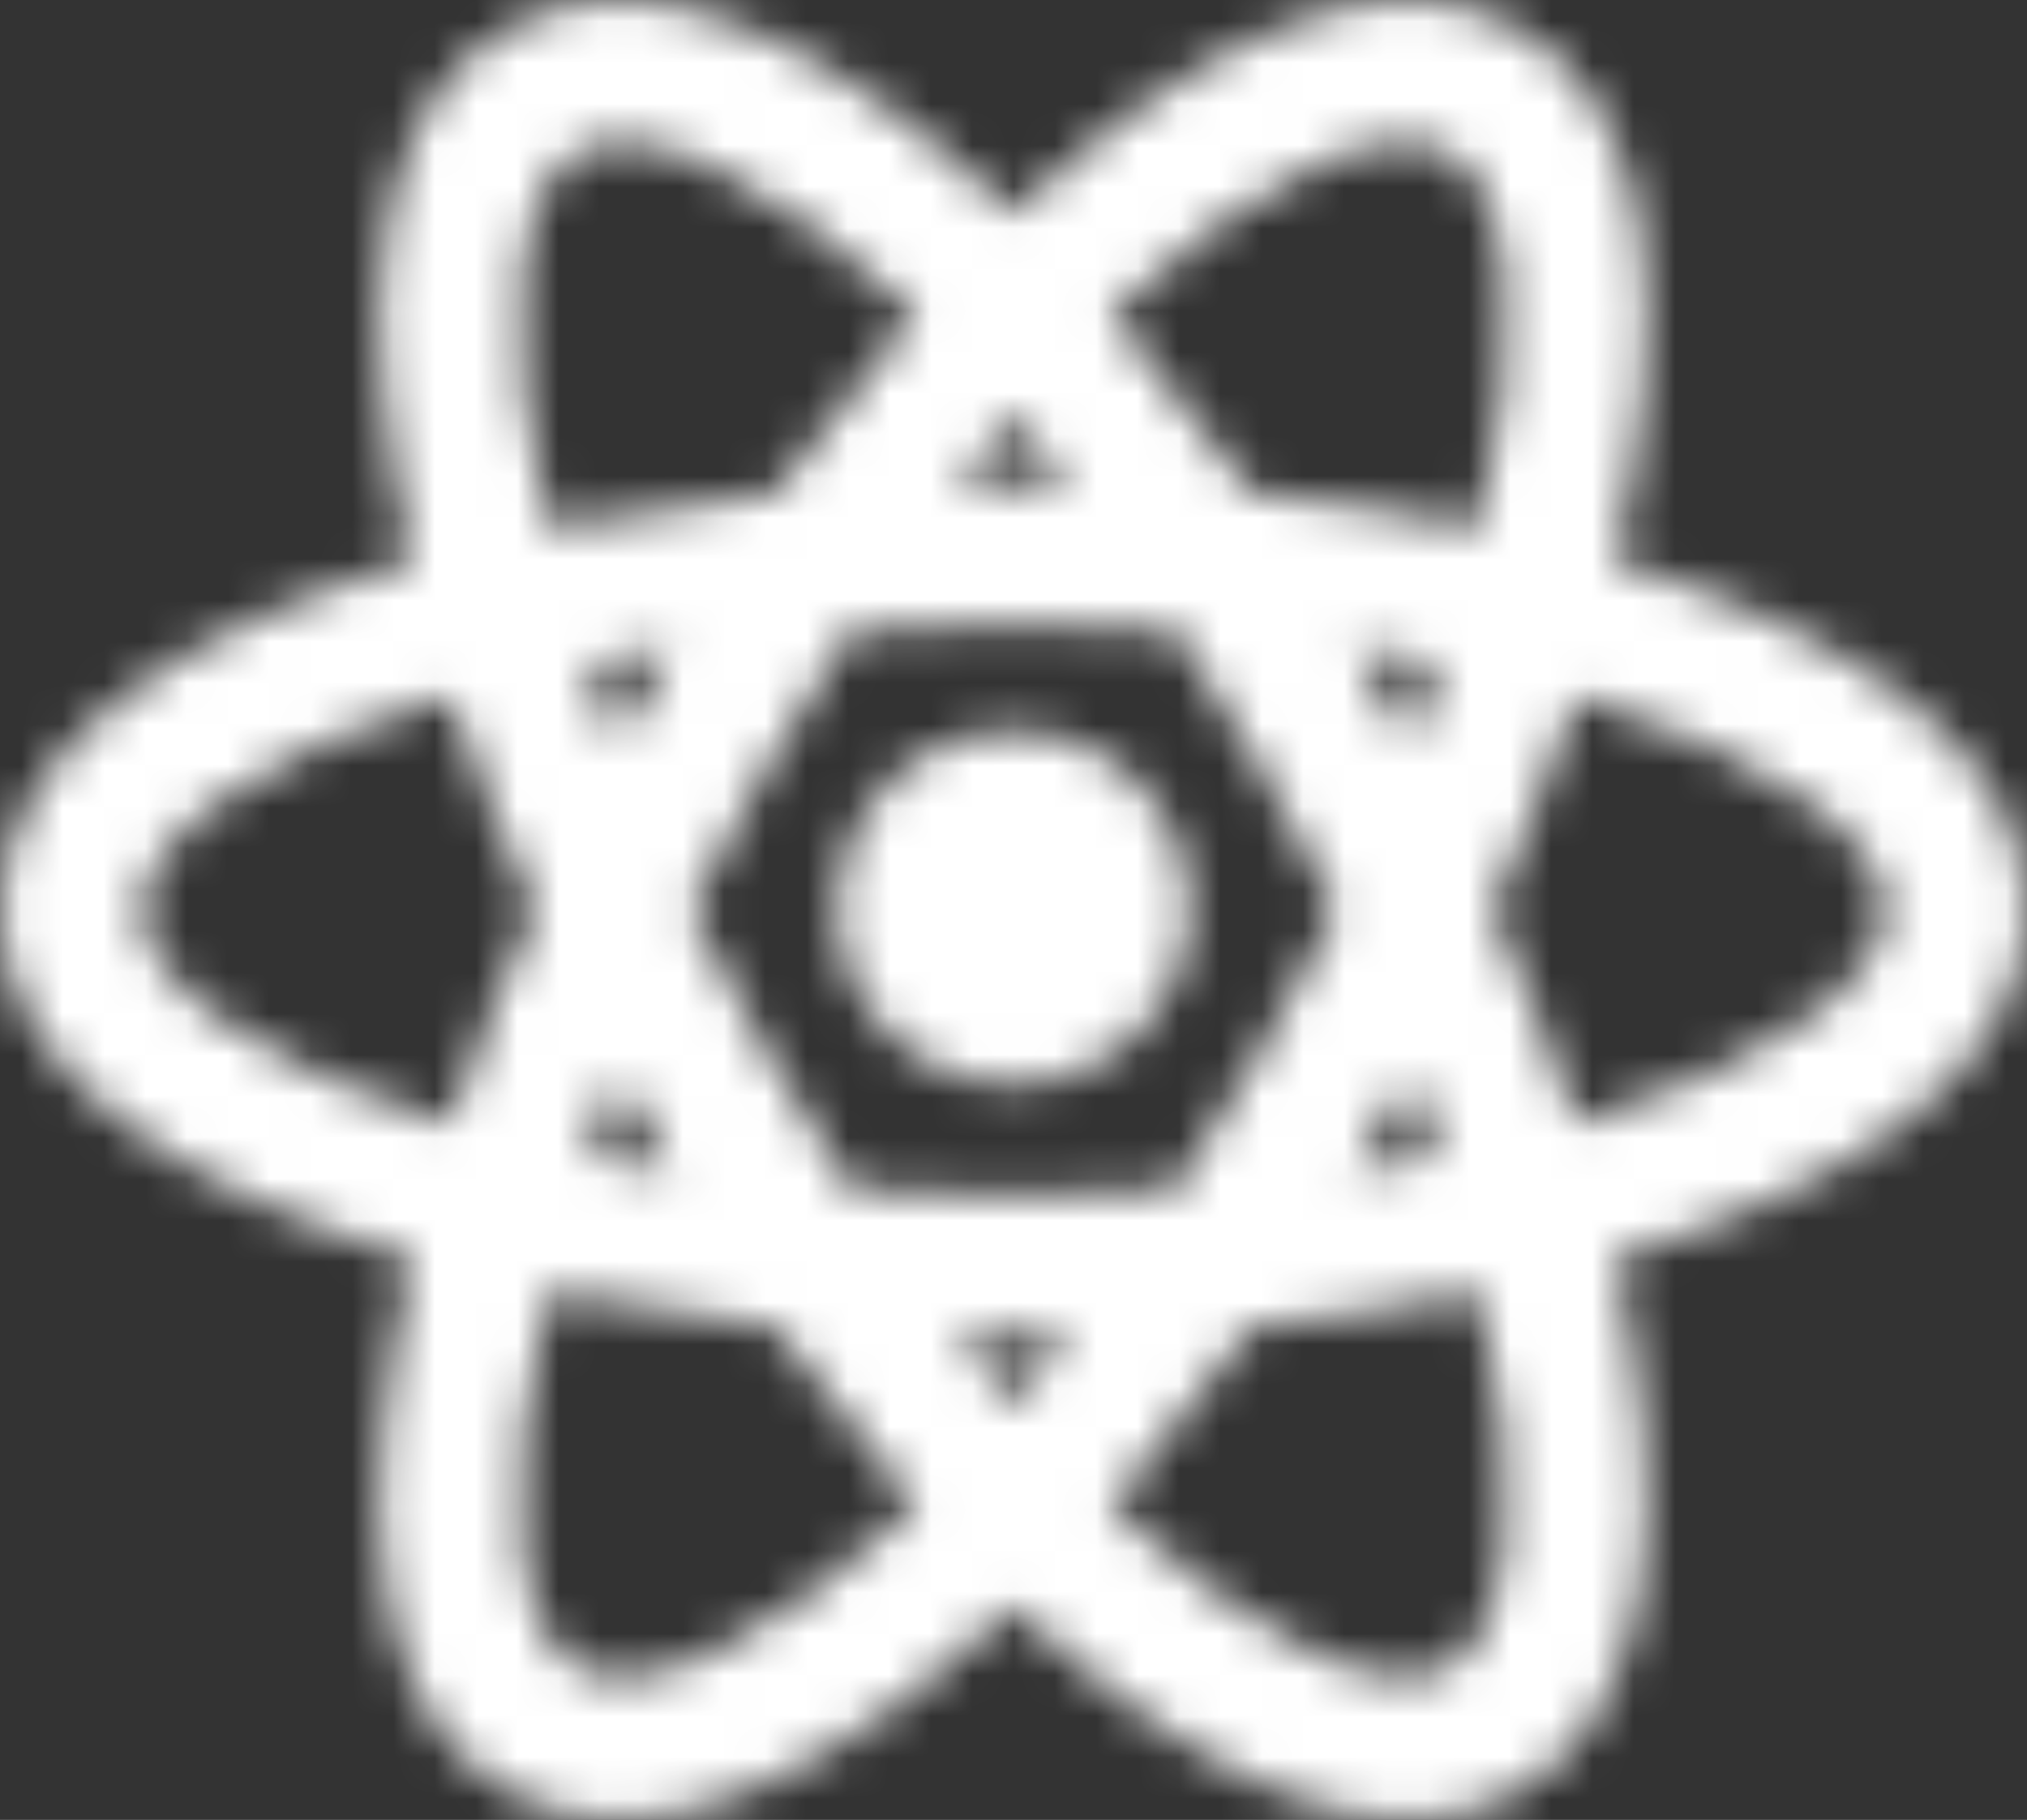 <svg width="49" height="44" viewBox="0 0 49 44" fill="none" xmlns="http://www.w3.org/2000/svg">
<rect x="0" y="0" width="49" height="44" fill="#333333" stroke="none"/>
<mask id="path-1-inside-1_117_41" fill="white">
<path d="M24.5 17.676C26.847 17.676 28.762 19.598 28.762 22C28.762 24.288 26.847 26.232 24.5 26.232C22.153 26.232 20.238 24.288 20.238 22C20.238 19.598 22.153 17.676 24.5 17.676ZM13.948 40.301C15.384 41.17 18.529 39.843 22.153 36.412C20.967 35.062 19.805 33.598 18.711 32.066C16.875 31.889 15.049 31.614 13.241 31.242C12.079 36.137 12.512 39.5 13.948 40.301ZM15.566 27.17L14.905 26.003C14.654 26.667 14.404 27.33 14.244 27.971C14.86 28.108 15.543 28.222 16.25 28.337L15.566 27.17ZM30.471 25.431L32.317 22L30.471 18.569C29.787 17.356 29.058 16.281 28.397 15.206C27.166 15.137 25.867 15.137 24.5 15.137C23.133 15.137 21.834 15.137 20.603 15.206C19.942 16.281 19.213 17.356 18.529 18.569L16.683 22L18.529 25.431C19.213 26.644 19.942 27.719 20.603 28.794C21.834 28.863 23.133 28.863 24.5 28.863C25.867 28.863 27.166 28.863 28.397 28.794C29.058 27.719 29.787 26.644 30.471 25.431ZM24.5 10.059C24.067 10.562 23.611 11.088 23.155 11.706H25.845C25.389 11.088 24.933 10.562 24.5 10.059ZM24.5 33.941C24.933 33.438 25.389 32.912 25.845 32.294H23.155C23.611 32.912 24.067 33.438 24.5 33.941ZM35.029 3.699C33.616 2.83 30.471 4.157 26.847 7.588C28.033 8.938 29.195 10.402 30.289 11.934C32.158 12.117 34.004 12.392 35.759 12.758C36.921 7.863 36.488 4.5 35.029 3.699ZM33.434 16.83L34.095 17.997C34.346 17.333 34.596 16.67 34.756 16.029C34.141 15.892 33.457 15.778 32.75 15.663L33.434 16.83ZM36.739 0.702C40.089 2.624 40.453 7.68 39.041 13.582C44.829 15.297 49 18.134 49 22C49 25.866 44.829 28.703 39.041 30.418C40.453 36.32 40.089 41.376 36.739 43.298C33.411 45.219 28.876 43.023 24.5 38.837C20.124 43.023 15.589 45.219 12.239 43.298C8.911 41.376 8.547 36.32 9.96 30.418C4.171 28.703 0 25.866 0 22C0 18.134 4.171 15.297 9.96 13.582C8.547 7.68 8.911 2.624 12.239 0.702C15.589 -1.219 20.124 0.977 24.5 5.163C28.876 0.977 33.411 -1.219 36.739 0.702ZM36.078 22C36.853 23.716 37.536 25.431 38.106 27.17C42.892 25.729 45.581 23.67 45.581 22C45.581 20.33 42.892 18.271 38.106 16.83C37.536 18.569 36.853 20.284 36.078 22ZM12.922 22C12.147 20.284 11.464 18.569 10.894 16.83C6.108 18.271 3.419 20.33 3.419 22C3.419 23.67 6.108 25.729 10.894 27.17C11.464 25.431 12.147 23.716 12.922 22ZM33.434 27.17L32.75 28.337C33.457 28.222 34.141 28.108 34.756 27.971C34.596 27.33 34.346 26.667 34.095 26.003L33.434 27.17ZM26.847 36.412C30.471 39.843 33.616 41.17 35.029 40.301C36.488 39.5 36.921 36.137 35.759 31.242C34.004 31.608 32.158 31.883 30.289 32.066C29.195 33.598 28.033 35.062 26.847 36.412ZM15.566 16.83L16.25 15.663C15.543 15.778 14.86 15.892 14.244 16.029C14.404 16.67 14.654 17.333 14.905 17.997L15.566 16.83ZM22.153 7.588C18.529 4.157 15.384 2.83 13.948 3.699C12.512 4.5 12.079 7.863 13.241 12.758C15.049 12.386 16.875 12.111 18.711 11.934C19.805 10.402 20.967 8.938 22.153 7.588Z"/>
</mask>
<path d="M13.948 40.301L22.235 26.614L21.99 26.466L21.74 26.327L13.948 40.301ZM22.153 36.412L33.154 48.03L44.343 37.434L34.175 25.855L22.153 36.412ZM18.711 32.066L31.734 22.77L27.499 16.836L20.241 16.139L18.711 32.066ZM13.241 31.242L16.469 15.571L1.261 12.439L-2.326 27.546L13.241 31.242ZM15.566 27.17L1.645 35.056L1.703 35.159L1.762 35.26L15.566 27.17ZM14.905 26.003L28.826 18.117L12.003 -11.58L-0.062 20.347L14.905 26.003ZM14.244 27.971L-1.282 24.104L-5.245 40.017L10.761 43.587L14.244 27.971ZM16.25 28.337L13.693 44.131L47.233 49.561L30.054 20.247L16.25 28.337ZM30.471 25.431L44.408 33.291L44.486 33.152L44.562 33.012L30.471 25.431ZM32.317 22L46.408 29.58L50.486 22L46.408 14.42L32.317 22ZM30.471 18.569L44.562 10.988L44.486 10.848L44.408 10.709L30.471 18.569ZM28.397 15.206L42.028 6.827L37.645 -0.303L29.288 -0.769L28.397 15.206ZM20.603 15.206L19.712 -0.769L11.355 -0.303L6.972 6.827L20.603 15.206ZM18.529 18.569L4.592 10.709L4.514 10.848L4.439 10.988L18.529 18.569ZM16.683 22L2.592 14.42L-1.486 22L2.592 29.58L16.683 22ZM18.529 25.431L4.439 33.012L4.514 33.152L4.592 33.291L18.529 25.431ZM20.603 28.794L6.972 37.173L11.355 44.303L19.712 44.769L20.603 28.794ZM28.397 28.794L29.288 44.769L37.645 44.303L42.028 37.173L28.397 28.794ZM24.5 10.059L36.629 -0.377L24.5 -14.473L12.371 -0.377L24.5 10.059ZM23.155 11.706L10.281 2.205L-8.537 27.706H23.155V11.706ZM25.845 11.706V27.706H57.537L38.719 2.205L25.845 11.706ZM24.5 33.941L12.371 44.377L24.5 58.473L36.629 44.377L24.5 33.941ZM25.845 32.294L38.719 41.795L57.537 16.294H25.845V32.294ZM23.155 32.294V16.294H-8.537L10.281 41.795L23.155 32.294ZM35.029 3.699L26.646 17.327L26.983 17.534L27.33 17.725L35.029 3.699ZM26.847 7.588L15.846 -4.03L4.657 6.566L14.825 18.145L26.847 7.588ZM30.289 11.934L17.266 21.23L21.491 27.149L28.73 27.858L30.289 11.934ZM35.759 12.758L32.492 28.421L47.73 31.599L51.326 16.454L35.759 12.758ZM33.434 16.83L47.355 8.944L47.297 8.841L47.238 8.74L33.434 16.83ZM34.095 17.997L20.174 25.883L36.997 55.58L49.062 23.653L34.095 17.997ZM34.756 16.029L50.282 19.896L54.245 3.983L38.239 0.413L34.756 16.029ZM32.75 15.663L35.307 -0.131L1.767 -5.561L18.946 23.753L32.75 15.663ZM36.739 0.702L28.737 14.558L28.758 14.57L28.778 14.581L36.739 0.702ZM39.041 13.582L23.48 9.856L19.948 24.611L34.494 28.922L39.041 13.582ZM39.041 30.418L34.494 15.078L19.948 19.389L23.48 34.144L39.041 30.418ZM36.739 43.298L28.778 29.419L28.758 29.43L28.737 29.442L36.739 43.298ZM24.5 38.837L35.561 27.276L24.5 16.694L13.439 27.276L24.5 38.837ZM12.239 43.298L4.237 57.153L4.258 57.165L4.278 57.177L12.239 43.298ZM9.96 30.418L25.52 34.144L29.052 19.389L14.506 15.078L9.96 30.418ZM9.96 13.582L14.506 28.922L29.052 24.611L25.52 9.856L9.96 13.582ZM12.239 0.702L4.278 -13.177L4.258 -13.165L4.237 -13.153L12.239 0.702ZM24.5 5.163L13.439 16.724L24.5 27.306L35.561 16.724L24.5 5.163ZM36.078 22L21.496 15.414L18.521 22L21.496 28.586L36.078 22ZM38.106 27.17L22.902 32.153L27.765 46.993L42.719 42.49L38.106 27.17ZM38.106 16.83L42.719 1.51L27.765 -2.994L22.902 11.847L38.106 16.83ZM12.922 22L27.504 28.586L30.479 22L27.504 15.414L12.922 22ZM10.894 16.83L26.098 11.847L21.235 -2.994L6.281 1.51L10.894 16.83ZM10.894 27.17L6.281 42.49L21.235 46.993L26.098 32.153L10.894 27.17ZM33.434 27.17L47.238 35.26L47.297 35.159L47.355 35.056L33.434 27.17ZM32.75 28.337L18.946 20.247L1.767 49.561L35.307 44.131L32.75 28.337ZM34.756 27.971L38.239 43.587L54.245 40.017L50.282 24.104L34.756 27.971ZM34.095 26.003L49.062 20.347L36.997 -11.58L20.174 18.117L34.095 26.003ZM26.847 36.412L14.825 25.855L4.657 37.434L15.846 48.03L26.847 36.412ZM35.029 40.301L27.33 26.275L26.983 26.466L26.646 26.673L35.029 40.301ZM35.759 31.242L51.326 27.546L47.73 12.401L32.492 15.579L35.759 31.242ZM30.289 32.066L28.73 16.142L21.491 16.851L17.266 22.77L30.289 32.066ZM15.566 16.83L1.762 8.74L1.703 8.841L1.645 8.944L15.566 16.83ZM16.25 15.663L30.054 23.753L47.233 -5.561L13.693 -0.131L16.25 15.663ZM14.244 16.029L10.761 0.413L-5.245 3.983L-1.282 19.896L14.244 16.029ZM14.905 17.997L-0.062 23.653L12.003 55.58L28.826 25.883L14.905 17.997ZM22.153 7.588L34.175 18.145L44.343 6.566L33.154 -4.03L22.153 7.588ZM13.948 3.699L21.74 17.673L21.99 17.534L22.235 17.386L13.948 3.699ZM13.241 12.758L-2.326 16.454L1.261 31.561L16.469 28.429L13.241 12.758ZM18.711 11.934L20.241 27.861L27.499 27.164L31.734 21.23L18.711 11.934ZM24.5 17.676V33.676C17.844 33.676 12.762 28.267 12.762 22H28.762H44.762C44.762 10.929 35.851 1.676 24.5 1.676V17.676ZM28.762 22H12.762C12.762 15.452 18.01 10.232 24.5 10.232V26.232V42.232C35.685 42.232 44.762 33.123 44.762 22H28.762ZM24.5 26.232V10.232C30.99 10.232 36.238 15.452 36.238 22H20.238H4.238C4.238 33.123 13.315 42.232 24.5 42.232V26.232ZM20.238 22H36.238C36.238 28.267 31.156 33.676 24.5 33.676V17.676V1.676C13.149 1.676 4.238 10.929 4.238 22H20.238ZM13.948 40.301L5.661 53.988C13.673 58.838 21.617 55.562 23.911 54.508C27.423 52.894 30.548 50.498 33.154 48.03L22.153 36.412L11.151 24.794C10.134 25.758 9.874 25.741 10.549 25.431C10.884 25.277 11.995 24.797 13.722 24.623C15.437 24.45 18.748 24.503 22.235 26.614L13.948 40.301ZM22.153 36.412L34.175 25.855C33.347 24.912 32.519 23.869 31.734 22.77L18.711 32.066L5.688 41.361C7.092 43.327 8.587 45.212 10.13 46.969L22.153 36.412ZM18.711 32.066L20.241 16.139C18.974 16.017 17.715 15.828 16.469 15.571L13.241 31.242L10.014 46.913C12.382 47.401 14.775 47.761 17.181 47.992L18.711 32.066ZM13.241 31.242L-2.326 27.546C-3.158 31.05 -3.664 34.943 -3.313 38.769C-3.087 41.226 -1.995 49.73 6.155 54.275L13.948 40.301L21.74 26.327C25.321 28.323 27 31.189 27.687 32.733C28.385 34.302 28.521 35.489 28.553 35.845C28.619 36.566 28.478 36.329 28.809 34.938L13.241 31.242ZM15.566 27.17L29.487 19.284L28.826 18.117L14.905 26.003L0.984 33.89L1.645 35.056L15.566 27.17ZM14.905 26.003L-0.062 20.347C-0.239 20.816 -0.853 22.385 -1.282 24.104L14.244 27.971L29.77 31.838C29.73 31.999 29.695 32.115 29.677 32.176C29.658 32.236 29.65 32.26 29.659 32.234C29.667 32.209 29.687 32.154 29.724 32.054C29.742 32.005 29.763 31.949 29.788 31.883C29.813 31.814 29.84 31.744 29.872 31.659L14.905 26.003ZM14.244 27.971L10.761 43.587C11.897 43.84 13.017 44.022 13.693 44.131L16.25 28.337L18.807 12.542C18.07 12.423 17.822 12.376 17.727 12.354L14.244 27.971ZM16.25 28.337L30.054 20.247L29.37 19.08L15.566 27.17L1.762 35.26L2.446 36.426L16.25 28.337ZM30.471 25.431L44.562 33.012L46.408 29.58L32.317 22L18.227 14.42L16.381 17.851L30.471 25.431ZM32.317 22L46.408 14.42L44.562 10.988L30.471 18.569L16.381 26.149L18.227 29.58L32.317 22ZM30.471 18.569L44.408 10.709C43.568 9.22 42.161 7.044 42.028 6.827L28.397 15.206L14.767 23.585C15.955 25.518 16.007 25.492 16.535 26.428L30.471 18.569ZM28.397 15.206L29.288 -0.769C27.531 -0.867 25.77 -0.863 24.5 -0.863V15.137V31.137C25.965 31.137 26.802 31.142 27.506 31.181L28.397 15.206ZM24.5 15.137V-0.863C23.23 -0.863 21.469 -0.867 19.712 -0.769L20.603 15.206L21.494 31.181C22.198 31.142 23.035 31.137 24.5 31.137V15.137ZM20.603 15.206L6.972 6.827C6.839 7.044 5.432 9.22 4.592 10.709L18.529 18.569L32.466 26.428C32.993 25.492 33.045 25.518 34.233 23.585L20.603 15.206ZM18.529 18.569L4.439 10.988L2.592 14.42L16.683 22L30.773 29.58L32.619 26.149L18.529 18.569ZM16.683 22L2.592 29.58L4.439 33.012L18.529 25.431L32.619 17.851L30.773 14.42L16.683 22ZM18.529 25.431L4.592 33.291C5.432 34.78 6.838 36.956 6.972 37.173L20.603 28.794L34.233 20.415C33.045 18.482 32.993 18.508 32.466 17.572L18.529 25.431ZM20.603 28.794L19.712 44.769C21.469 44.867 23.23 44.863 24.5 44.863V28.863V12.863C23.035 12.863 22.198 12.858 21.494 12.819L20.603 28.794ZM24.5 28.863V44.863C25.77 44.863 27.531 44.867 29.288 44.769L28.397 28.794L27.506 12.819C26.802 12.858 25.965 12.863 24.5 12.863V28.863ZM28.397 28.794L42.028 37.173C42.161 36.956 43.568 34.78 44.408 33.291L30.471 25.431L16.535 17.572C16.007 18.508 15.955 18.482 14.767 20.415L28.397 28.794ZM24.5 10.059L12.371 -0.377C12.005 0.05 11.152 1.026 10.281 2.205L23.155 11.706L36.029 21.206C36.033 21.201 36.066 21.157 36.157 21.047C36.267 20.915 36.381 20.782 36.629 20.494L24.5 10.059ZM23.155 11.706V27.706H25.845V11.706V-4.294H23.155V11.706ZM25.845 11.706L38.719 2.205C37.848 1.026 36.995 0.05 36.629 -0.377L24.5 10.059L12.371 20.494C12.619 20.782 12.733 20.915 12.843 21.047C12.934 21.157 12.967 21.201 12.971 21.206L25.845 11.706ZM24.5 33.941L36.629 44.377C36.995 43.95 37.848 42.974 38.719 41.795L25.845 32.294L12.971 22.794C12.967 22.799 12.934 22.843 12.843 22.953C12.733 23.085 12.619 23.218 12.371 23.506L24.5 33.941ZM25.845 32.294V16.294H23.155V32.294V48.294H25.845V32.294ZM23.155 32.294L10.281 41.795C11.152 42.974 12.005 43.95 12.371 44.377L24.5 33.941L36.629 23.506C36.381 23.218 36.267 23.085 36.157 22.953C36.066 22.843 36.033 22.799 36.029 22.794L23.155 32.294ZM35.029 3.699L43.413 -9.929C39.166 -12.541 34.868 -12.746 32.051 -12.461C29.215 -12.174 26.822 -11.306 25.075 -10.502C21.574 -8.89 18.453 -6.498 15.846 -4.03L26.847 7.588L37.849 19.206C38.866 18.243 39.129 18.256 38.459 18.564C38.129 18.716 37.014 19.2 35.278 19.376C33.561 19.55 30.186 19.505 26.646 17.327L35.029 3.699ZM26.847 7.588L14.825 18.145C15.652 19.088 16.481 20.131 17.266 21.23L30.289 11.934L43.312 2.639C41.908 0.673 40.413 -1.213 38.87 -2.969L26.847 7.588ZM30.289 11.934L28.73 27.858C30.082 27.991 31.355 28.184 32.492 28.421L35.759 12.758L39.025 -2.905C36.653 -3.4 34.233 -3.756 31.848 -3.989L30.289 11.934ZM35.759 12.758L51.326 16.454C52.157 12.954 52.667 9.048 52.307 5.202C52.072 2.688 50.933 -5.823 42.728 -10.327L35.029 3.699L27.33 17.725C23.755 15.762 22.049 12.92 21.338 11.344C20.622 9.758 20.481 8.552 20.446 8.184C20.377 7.443 20.523 7.667 20.191 9.062L35.759 12.758ZM33.434 16.83L19.513 24.716L20.174 25.883L34.095 17.997L48.016 10.11L47.355 8.944L33.434 16.83ZM34.095 17.997L49.062 23.653C49.239 23.184 49.853 21.615 50.282 19.896L34.756 16.029L19.23 12.162C19.27 12.001 19.305 11.885 19.323 11.824C19.342 11.764 19.35 11.741 19.341 11.766C19.333 11.791 19.313 11.845 19.276 11.946C19.258 11.995 19.237 12.051 19.212 12.117C19.187 12.185 19.16 12.256 19.128 12.341L34.095 17.997ZM34.756 16.029L38.239 0.413C37.103 0.16 35.983 -0.022 35.307 -0.131L32.75 15.663L30.193 31.458C30.93 31.577 31.178 31.624 31.273 31.646L34.756 16.029ZM32.75 15.663L18.946 23.753L19.63 24.92L33.434 16.83L47.238 8.74L46.554 7.574L32.75 15.663ZM36.739 0.702L28.778 14.581C26.972 13.546 25.668 12.105 24.856 10.7C24.105 9.4 23.904 8.368 23.85 8.002C23.767 7.446 23.935 7.958 23.48 9.856L39.041 13.582L54.601 17.307C55.559 13.303 56.251 8.337 55.502 3.296C54.73 -1.898 52.042 -8.965 44.699 -13.177L36.739 0.702ZM39.041 13.582L34.494 28.922C36.34 29.469 36.677 29.862 36.222 29.5C35.926 29.263 35.136 28.571 34.391 27.277C33.587 25.88 33 24.052 33 22H49H65C65 13.594 60.279 7.751 56.16 4.469C52.172 1.293 47.53 -0.59 43.587 -1.759L39.041 13.582ZM49 22H33C33 19.948 33.587 18.12 34.391 16.723C35.136 15.429 35.926 14.737 36.222 14.501C36.677 14.138 36.34 14.531 34.494 15.078L39.041 30.418L43.587 45.759C47.53 44.59 52.172 42.707 56.16 39.531C60.279 36.249 65 30.406 65 22H49ZM39.041 30.418L23.48 34.144C23.935 36.042 23.767 36.554 23.85 35.998C23.904 35.632 24.105 34.6 24.856 33.3C25.668 31.895 26.972 30.454 28.778 29.419L36.739 43.298L44.699 57.177C52.042 52.965 54.73 45.898 55.502 40.704C56.251 35.663 55.559 30.697 54.601 26.693L39.041 30.418ZM36.739 43.298L28.737 29.442C30.535 28.404 32.432 27.998 34.056 28C35.559 28.002 36.56 28.345 36.914 28.486C37.461 28.703 36.952 28.607 35.561 27.276L24.5 38.837L13.439 50.398C16.424 53.253 20.371 56.348 25.11 58.229C29.998 60.169 37.438 61.37 44.74 57.153L36.739 43.298ZM24.5 38.837L13.439 27.276C12.048 28.606 11.542 28.7 12.09 28.483C12.446 28.342 13.441 28.002 14.935 28C16.546 27.998 18.422 28.399 20.199 29.419L12.239 43.298L4.278 57.177C11.561 61.354 18.974 60.176 23.88 58.232C28.627 56.351 32.576 53.254 35.561 50.398L24.5 38.837ZM12.239 43.298L20.24 29.442C22.055 30.49 23.354 31.94 24.157 33.34C24.9 34.635 25.098 35.66 25.15 36.017C25.231 36.562 25.066 36.039 25.52 34.144L9.96 30.418L-5.601 26.693C-6.56 30.7 -7.249 35.656 -6.508 40.684C-5.746 45.849 -3.089 52.922 4.237 57.153L12.239 43.298ZM9.96 30.418L14.506 15.078C12.661 14.531 12.323 14.138 12.777 14.501C13.074 14.737 13.864 15.429 14.609 16.723C15.413 18.12 16 19.948 16 22H0H-16C-16 30.406 -11.279 36.249 -7.16 39.531C-3.172 42.707 1.47 44.59 5.413 45.759L9.96 30.418ZM0 22H16C16 24.052 15.413 25.88 14.609 27.277C13.864 28.571 13.074 29.263 12.777 29.5C12.323 29.862 12.661 29.469 14.506 28.922L9.96 13.582L5.413 -1.759C1.47 -0.59 -3.172 1.293 -7.16 4.469C-11.279 7.751 -16 13.594 -16 22H0ZM9.96 13.582L25.52 9.856C25.066 7.961 25.231 7.439 25.15 7.983C25.098 8.34 24.9 9.365 24.157 10.66C23.354 12.06 22.055 13.51 20.24 14.558L12.239 0.702L4.237 -13.153C-3.089 -8.922 -5.746 -1.849 -6.508 3.316C-7.249 8.344 -6.56 13.3 -5.601 17.307L9.96 13.582ZM12.239 0.702L20.199 14.581C18.422 15.601 16.546 16.002 14.935 16C13.441 15.998 12.446 15.658 12.09 15.517C11.542 15.3 12.048 15.394 13.439 16.724L24.5 5.163L35.561 -6.398C32.576 -9.254 28.627 -12.351 23.88 -14.232C18.974 -16.176 11.561 -17.354 4.278 -13.177L12.239 0.702ZM24.5 5.163L35.561 16.724C36.952 15.393 37.461 15.297 36.914 15.514C36.56 15.655 35.559 15.998 34.056 16C32.432 16.002 30.535 15.596 28.737 14.558L36.739 0.702L44.74 -13.153C37.438 -17.37 29.998 -16.169 25.11 -14.229C20.371 -12.348 16.424 -9.253 13.439 -6.398L24.5 5.163ZM36.078 22L21.496 28.586C22.078 29.875 22.541 31.052 22.902 32.153L38.106 27.17L53.31 22.187C52.532 19.811 51.627 17.556 50.659 15.414L36.078 22ZM38.106 27.17L42.719 42.49C46.16 41.454 49.777 39.939 52.911 37.71C55.014 36.214 61.581 31.105 61.581 22H45.581H29.581C29.581 18.045 31.16 15.258 32.138 13.911C33.128 12.547 34.069 11.843 34.366 11.632C34.959 11.21 34.838 11.444 33.493 11.85L38.106 27.17ZM45.581 22H61.581C61.581 12.895 55.014 7.786 52.911 6.29C49.777 4.061 46.16 2.546 42.719 1.51L38.106 16.83L33.493 32.151C34.838 32.556 34.959 32.79 34.366 32.368C34.069 32.157 33.128 31.453 32.138 30.089C31.16 28.742 29.581 25.955 29.581 22H45.581ZM38.106 16.83L22.902 11.847C22.541 12.948 22.078 14.125 21.496 15.414L36.078 22L50.659 28.586C51.627 26.444 52.532 24.189 53.31 21.813L38.106 16.83ZM12.922 22L27.504 15.414C26.922 14.125 26.459 12.948 26.098 11.847L10.894 16.83L-4.31 21.813C-3.532 24.189 -2.627 26.444 -1.659 28.586L12.922 22ZM10.894 16.83L6.281 1.51C2.84 2.546 -0.777 4.061 -3.911 6.29C-6.014 7.786 -12.581 12.895 -12.581 22H3.419H19.419C19.419 25.955 17.84 28.742 16.862 30.089C15.872 31.453 14.931 32.157 14.634 32.368C14.041 32.79 14.162 32.556 15.507 32.151L10.894 16.83ZM3.419 22H-12.581C-12.581 31.105 -6.014 36.214 -3.911 37.71C-0.777 39.939 2.84 41.454 6.281 42.49L10.894 27.17L15.507 11.85C14.162 11.444 14.041 11.21 14.634 11.632C14.931 11.843 15.872 12.547 16.862 13.911C17.84 15.258 19.419 18.045 19.419 22H3.419ZM10.894 27.17L26.098 32.153C26.459 31.052 26.922 29.875 27.504 28.586L12.922 22L-1.659 15.414C-2.627 17.556 -3.532 19.811 -4.31 22.187L10.894 27.17ZM33.434 27.17L19.63 19.08L18.946 20.247L32.75 28.337L46.554 36.426L47.238 35.26L33.434 27.17ZM32.75 28.337L35.307 44.131C35.983 44.022 37.103 43.84 38.239 43.587L34.756 27.971L31.273 12.354C31.178 12.376 30.93 12.423 30.193 12.542L32.75 28.337ZM34.756 27.971L50.282 24.104C49.853 22.385 49.239 20.816 49.062 20.347L34.095 26.003L19.128 31.659C19.16 31.744 19.187 31.814 19.212 31.883C19.237 31.949 19.258 32.005 19.276 32.054C19.313 32.154 19.333 32.209 19.341 32.234C19.35 32.26 19.342 32.236 19.323 32.176C19.305 32.115 19.27 31.999 19.23 31.838L34.756 27.971ZM34.095 26.003L20.174 18.117L19.513 19.284L33.434 27.17L47.355 35.056L48.016 33.89L34.095 26.003ZM26.847 36.412L15.846 48.03C18.453 50.498 21.574 52.89 25.075 54.502C26.822 55.306 29.215 56.173 32.051 56.461C34.868 56.746 39.166 56.541 43.413 53.928L35.029 40.301L26.646 26.673C30.186 24.495 33.561 24.45 35.278 24.624C37.014 24.8 38.129 25.284 38.459 25.436C39.129 25.744 38.866 25.757 37.849 24.794L26.847 36.412ZM35.029 40.301L42.728 54.327C50.933 49.823 52.072 41.312 52.307 38.798C52.667 34.952 52.157 31.046 51.326 27.546L35.759 31.242L20.191 34.938C20.523 36.333 20.377 36.557 20.446 35.816C20.481 35.448 20.622 34.242 21.338 32.656C22.049 31.08 23.755 28.238 27.33 26.275L35.029 40.301ZM35.759 31.242L32.492 15.579C31.355 15.816 30.082 16.009 28.73 16.142L30.289 32.066L31.848 47.989C34.233 47.756 36.653 47.4 39.025 46.905L35.759 31.242ZM30.289 32.066L17.266 22.77C16.481 23.869 15.652 24.912 14.825 25.855L26.847 36.412L38.87 46.969C40.413 45.212 41.908 43.327 43.312 41.361L30.289 32.066ZM15.566 16.83L29.37 24.92L30.054 23.753L16.25 15.663L2.446 7.574L1.762 8.74L15.566 16.83ZM16.25 15.663L13.693 -0.131C13.017 -0.022 11.897 0.16 10.761 0.413L14.244 16.029L17.727 31.646C17.822 31.624 18.07 31.577 18.807 31.458L16.25 15.663ZM14.244 16.029L-1.282 19.896C-0.853 21.615 -0.239 23.184 -0.062 23.653L14.905 17.997L29.872 12.341C29.84 12.256 29.813 12.185 29.788 12.117C29.763 12.051 29.742 11.995 29.724 11.946C29.687 11.846 29.667 11.791 29.659 11.766C29.65 11.741 29.658 11.764 29.677 11.824C29.695 11.885 29.73 12.001 29.77 12.162L14.244 16.029ZM14.905 17.997L28.826 25.883L29.487 24.716L15.566 16.83L1.645 8.944L0.984 10.11L14.905 17.997ZM22.153 7.588L33.154 -4.03C30.548 -6.498 27.423 -8.894 23.911 -10.508C21.617 -11.562 13.673 -14.838 5.661 -9.988L13.948 3.699L22.235 17.386C18.748 19.497 15.437 19.55 13.722 19.377C11.995 19.203 10.884 18.723 10.549 18.569C9.874 18.259 10.134 18.242 11.151 19.206L22.153 7.588ZM13.948 3.699L6.155 -10.275C-1.995 -5.73 -3.087 2.774 -3.313 5.231C-3.664 9.057 -3.158 12.95 -2.326 16.454L13.241 12.758L28.809 9.062C28.478 7.671 28.619 7.434 28.553 8.155C28.521 8.512 28.385 9.698 27.687 11.267C27 12.811 25.321 15.677 21.74 17.673L13.948 3.699ZM13.241 12.758L16.469 28.429C17.715 28.172 18.975 27.983 20.241 27.861L18.711 11.934L17.181 -3.992C14.775 -3.761 12.382 -3.401 10.014 -2.913L13.241 12.758ZM18.711 11.934L31.734 21.23C32.519 20.131 33.347 19.088 34.175 18.145L22.153 7.588L10.13 -2.969C8.587 -1.213 7.092 0.673 5.688 2.639L18.711 11.934Z" fill="white" mask="url(#path-1-inside-1_117_41)"/>
</svg>
